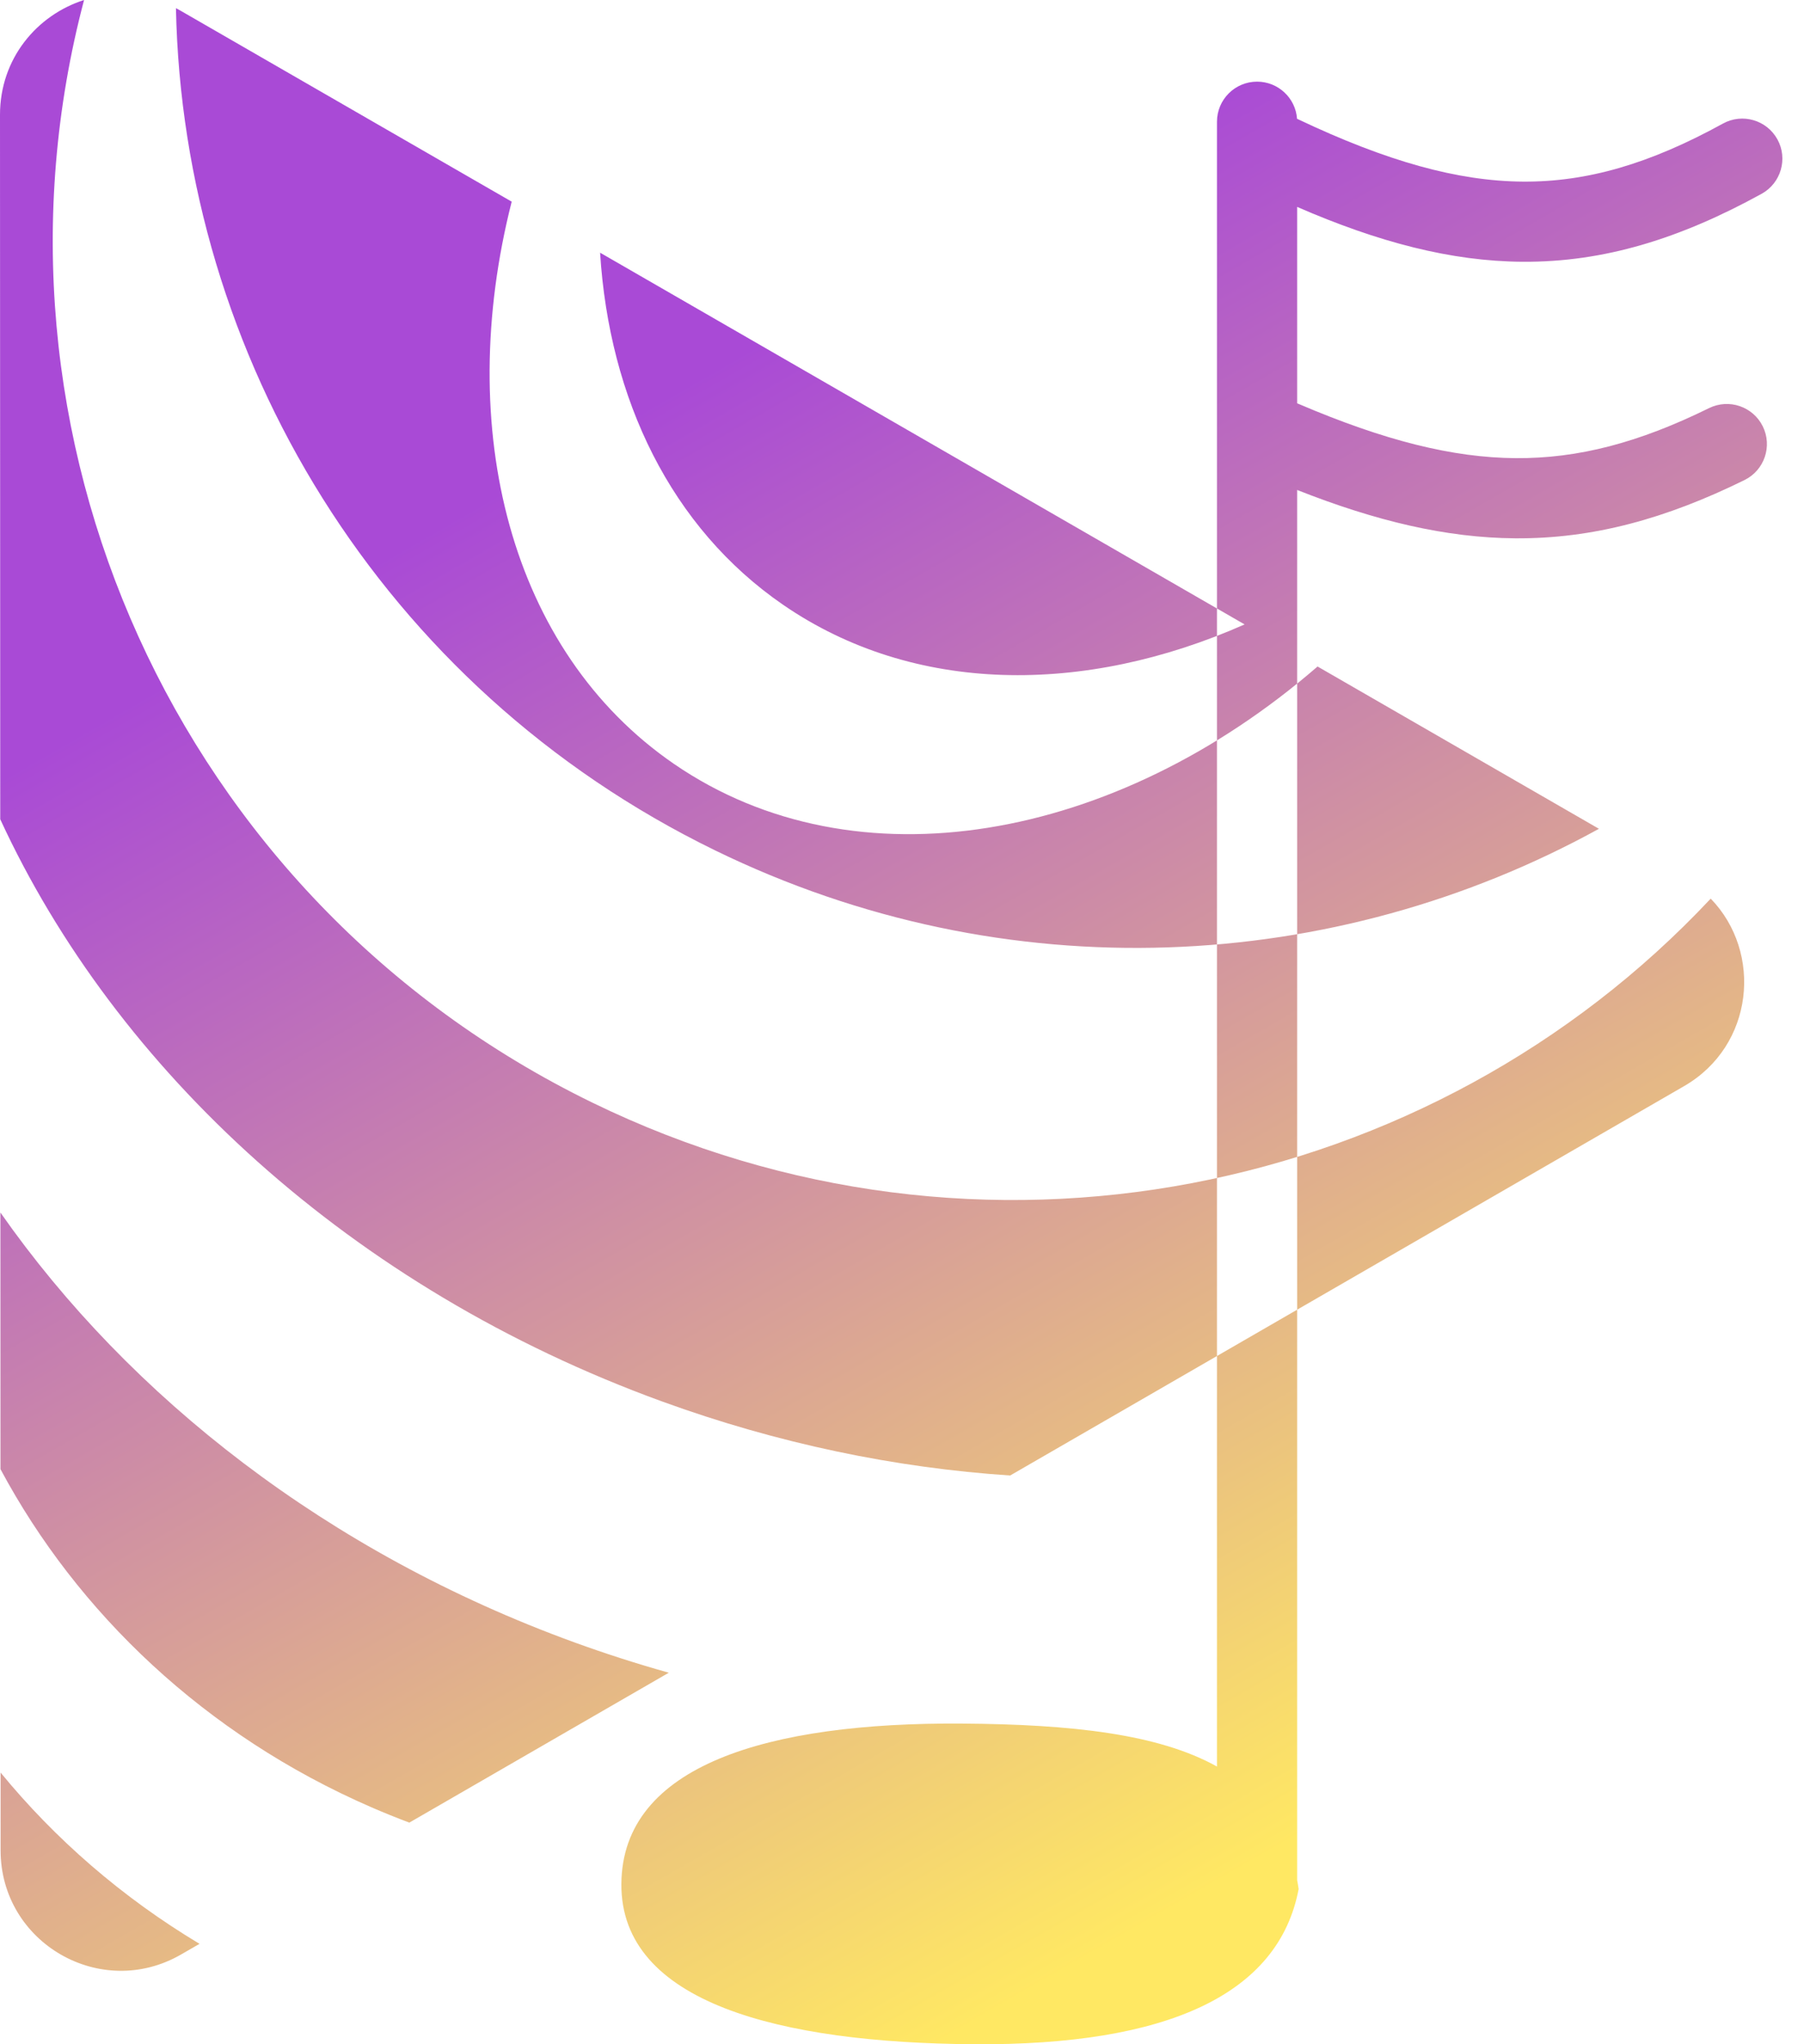 <svg width="45" height="51" viewBox="0 0 45 51" fill="none" xmlns="http://www.w3.org/2000/svg">
<path fill-rule="evenodd" clip-rule="evenodd" d="M30.357 44.072L30.357 3.037C30.357 2.485 30.805 2.037 31.357 2.037C31.884 2.037 32.317 2.445 32.354 2.963C32.362 2.966 32.37 2.97 32.377 2.974C34.602 4.03 36.367 4.519 37.988 4.531C39.595 4.542 41.157 4.085 42.978 3.083C43.462 2.816 44.07 2.993 44.337 3.477C44.603 3.96 44.426 4.568 43.943 4.835C41.911 5.953 40.012 6.545 37.974 6.531C36.192 6.518 34.379 6.042 32.357 5.162V10.062C32.373 10.068 32.388 10.074 32.403 10.081C34.535 10.992 36.237 11.419 37.809 11.43C39.369 11.441 40.881 11.044 42.633 10.181C43.129 9.938 43.728 10.142 43.972 10.637C44.216 11.132 44.012 11.732 43.517 11.976C41.56 12.939 39.74 13.444 37.795 13.43C36.075 13.418 34.321 13 32.357 12.224L32.357 46.908C32.371 46.98 32.383 47.053 32.394 47.128C31.896 49.756 29.123 51.034 24.29 51C19.456 50.966 15.479 49.967 15.5 47C15.521 44.033 19.167 42.966 24 43C26.733 43.019 28.9 43.259 30.357 44.072ZM39.885 20.677L32.866 16.628C27.828 20.996 21.347 22.175 16.812 19.058C12.718 16.244 11.324 10.696 12.764 5.031L4.499 0.264C4.462 0.243 4.426 0.222 4.389 0.203C4.562 8.866 9.486 17.142 17.837 21.215C25.117 24.766 33.31 24.298 39.885 20.677ZM2.097 0C-0.748 10.768 4.336 22.416 14.769 27.505C24.436 32.22 35.713 29.849 42.673 22.419C43.975 23.762 43.754 26.089 42.009 27.097L25.198 36.811C22.339 36.621 19.408 36.017 16.51 34.962C8.75 32.138 2.888 26.686 0.006 20.439L2.02806e-07 2.863C-0 1.459 0.923 0.375 2.097 0ZM31.046 15.578L14.969 6.304C15.197 9.955 16.735 13.164 19.538 15.091C22.79 17.326 27.043 17.352 31.046 15.578ZM14.322 40.972C15.108 41.258 15.895 41.51 16.683 41.731L10.21 45.471C9.892 45.351 9.574 45.223 9.257 45.085C5.115 43.284 1.931 40.239 0.012 36.653L0.01 30.25C3.237 34.862 8.186 38.739 14.322 40.972ZM0.015 44.223C1.371 45.877 3.039 47.333 4.977 48.495L4.516 48.761C2.517 49.917 0.016 48.474 0.015 46.165L0.015 44.223Z" fill="url(#paint0_linear_3_100)"/>
<defs>
<linearGradient id="paint0_linear_3_100" x1="6" y1="15.936" x2="25.464" y2="49.851" gradientUnits="userSpaceOnUse">
<stop stop-color="#A94AD6"/>
<stop offset="1" stop-color="#FFE863"/>
</linearGradient>
</defs>
</svg>
